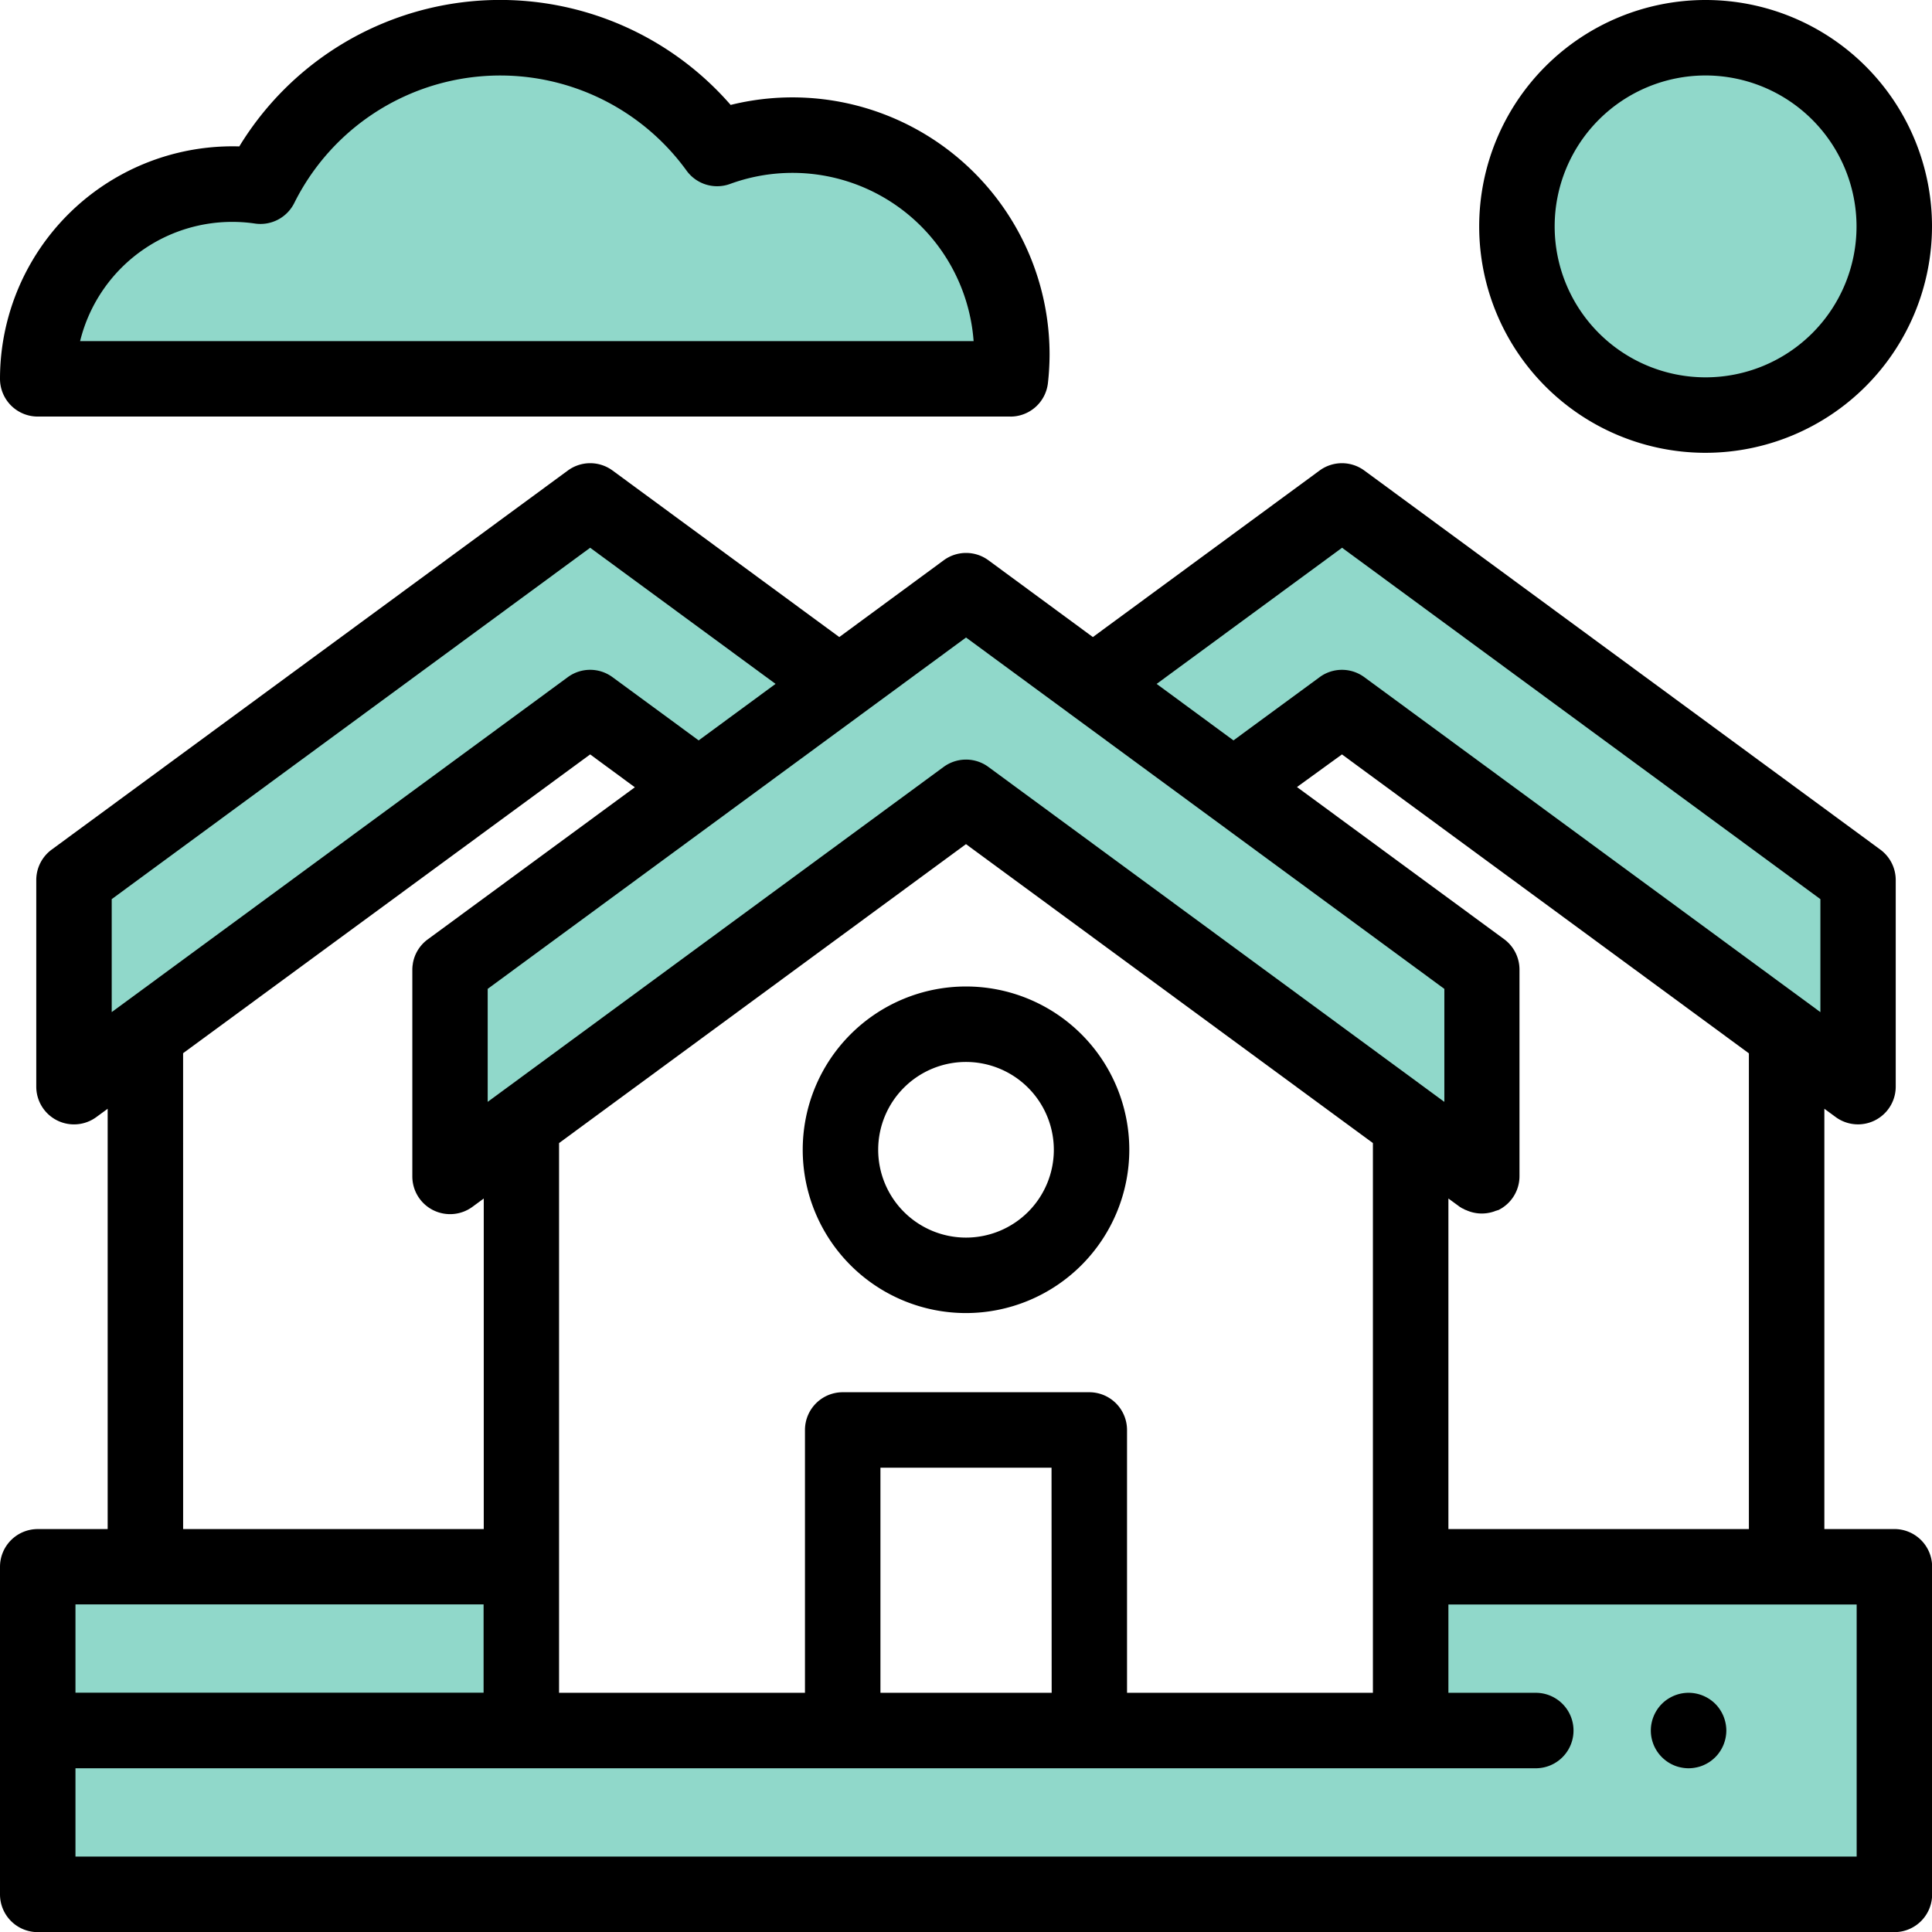 <svg xmlns="http://www.w3.org/2000/svg" width="73.985" height="73.985" viewBox="0 0 73.985 73.985">
  <g id="Group_62894" data-name="Group 62894" transform="translate(-116.84 -562)">
    <path id="Path_45130" data-name="Path 45130" d="M1891.729-1666.527v7.848l19.9-14.154,2.943,2.8-8.408,6.867v8.128l19.9-14.995,19.619,14.995v-8.128l-9.389-6.867,4.064-2.8,20.04,14.154v-7.848l-20.04-14.294-9.67,7.287-4.625-3.924-5.465,3.924-8.969-7.287Z" transform="translate(-1772 2262)" fill="#90d8ca"/>
    <path id="Path_45131" data-name="Path 45131" d="M1908.9-1633.693v-6.468h-18.541v12.613H1961.4v-12.613h-18.649v6.468Z" transform="translate(-1772 2262)" fill="#90d8ca"/>
    <path id="Path_45132" data-name="Path 45132" d="M1890.712-1685.894h37.066l-1.078-4.561-2.736-2.654-3.483-1.576h-3.649l-3.234-1.493-2.571-1.741-5.224-.663-1.741.663-3.814,3.234-2.239,1.576s-3.483,1-3.732,1a36.445,36.445,0,0,0-3.234,2.4Z" transform="translate(-1772 2262)" fill="#90d8ca"/>
    <ellipse id="Ellipse_3232" data-name="Ellipse 3232" cx="6" cy="6.5" rx="6" ry="6.5" transform="translate(176 564)" fill="#90d8ca"/>
    <g id="Group_62893" data-name="Group 62893" transform="translate(116.84 562)">
      <path id="Path_45125" data-name="Path 45125" d="M400.67,17.34a8.67,8.67,0,1,1,8.67-8.67A8.68,8.68,0,0,1,400.67,17.34Zm0-14.45a5.78,5.78,0,1,0,5.78,5.78A5.787,5.787,0,0,0,400.67,2.89Zm0,0" transform="translate(-335.355)"/>
      <path id="Path_45126" data-name="Path 45126" d="M38.694,15.952H1.445A1.445,1.445,0,0,1,0,14.507a8.906,8.906,0,0,1,9.164-8.9A11.7,11.7,0,0,1,27.98,4.018a9.847,9.847,0,0,1,12.213,9.55,10.028,10.028,0,0,1-.063,1.1,1.445,1.445,0,0,1-1.436,1.285ZM3.065,13.062H37.284A6.955,6.955,0,0,0,27.96,7.043a1.445,1.445,0,0,1-1.667-.507A8.811,8.811,0,0,0,11.268,7.776a1.446,1.446,0,0,1-1.5.785,6,6,0,0,0-6.7,4.5Zm0,0" transform="translate(0 0)"/>
      <path id="Path_45127" data-name="Path 45127" d="M438.943,451.495a1.41,1.41,0,0,1-.282-.029,1.317,1.317,0,0,1-.27-.081,1.462,1.462,0,0,1-.249-.133,1.515,1.515,0,0,1-.22-.181,1.417,1.417,0,0,1-.181-.22,1.459,1.459,0,0,1-.133-.248,1.506,1.506,0,0,1-.082-.27,1.412,1.412,0,0,1-.028-.283,1.4,1.4,0,0,1,.028-.282,1.448,1.448,0,0,1,.082-.27,1.434,1.434,0,0,1,.133-.25,1.372,1.372,0,0,1,.18-.22,1.4,1.4,0,0,1,.22-.18,1.514,1.514,0,0,1,.25-.133,1.436,1.436,0,0,1,.835-.082,1.452,1.452,0,0,1,.27.082,1.534,1.534,0,0,1,.25.133,1.454,1.454,0,0,1,.22.18,1.369,1.369,0,0,1,.179.22,1.4,1.4,0,0,1,.133.25,1.462,1.462,0,0,1,.082.27,1.437,1.437,0,0,1,.029.282,1.455,1.455,0,0,1-.029.283,1.506,1.506,0,0,1-.082.27,1.421,1.421,0,0,1-.133.248,1.376,1.376,0,0,1-.179.22,1.613,1.613,0,0,1-.22.181,1.536,1.536,0,0,1-.25.133,1.332,1.332,0,0,1-.27.081A1.41,1.41,0,0,1,438.943,451.495Zm0,0" transform="translate(-374.28 -383.78)"/>
      <path id="Path_45128" data-name="Path 45128" d="M72.54,163.564H69.863V147.469l.433.318a1.445,1.445,0,0,0,2.3-1.164V138.71a1.446,1.446,0,0,0-.59-1.165L52.245,123.028a1.447,1.447,0,0,0-1.711,0l-8.683,6.378-4-2.941a1.445,1.445,0,0,0-1.711,0l-4,2.941-8.683-6.378a1.446,1.446,0,0,0-1.711,0L1.978,137.546a1.445,1.445,0,0,0-.589,1.164v7.913a1.445,1.445,0,0,0,2.3,1.165l.434-.318v16.095H1.445A1.445,1.445,0,0,0,0,165.009v12.542A1.445,1.445,0,0,0,1.445,179h71.1a1.445,1.445,0,0,0,1.445-1.445V165.009a1.445,1.445,0,0,0-1.445-1.445Zm-5.567-18.217v18.217H55.466V150.906l.434.318.022.016.007,0,.016.011.008.006.014.009.01.006.015.01.008,0,.016.01.007,0,.02.011,0,0,.05.027h0l.021.011.006,0,.02.009.005,0,.021.01,0,0a1.446,1.446,0,0,0,1.053.041h0l.073-.028.007,0,.014-.006.008,0,.011-.005.011-.005.01,0,.013-.006.008,0,.021-.01a1.445,1.445,0,0,0,.793-1.289v-7.913a1.445,1.445,0,0,0-.589-1.164l-7.932-5.826L51.39,133.9Zm-26.7,24.488H33.716v-8.62h6.552Zm1.445-11.51H32.271a1.446,1.446,0,0,0-1.445,1.445v10.065H21.409V148.783l15.583-11.447,15.583,11.447v21.051H43.159V159.77a1.446,1.446,0,0,0-1.445-1.445Zm9.676-32.339,18.317,13.456v4.327L52.245,130.941a1.446,1.446,0,0,0-1.588-.081c-.042.025-.083.052-.122.081l-3.3,2.422L44.293,131.2Zm-14.4,3.437,18.317,13.456v4.327l-.433-.318L37.848,134.378a1.386,1.386,0,0,0-.122-.081,1.45,1.45,0,0,0-1.589.081L19.109,146.887l-.433.318v-4.327ZM4.278,139.442,22.6,125.986l7.1,5.213-2.945,2.164-3.3-2.422a1.444,1.444,0,0,0-1.711,0L4.278,143.768Zm2.734,5.9L22.6,133.9l1.711,1.258-7.932,5.826-.017.012a1.444,1.444,0,0,0-.553.918c0,.014,0,.028-.006.042l-.005.042a1.458,1.458,0,0,0-.008.15v7.913a1.445,1.445,0,0,0,.793,1.289l.023.011a1.448,1.448,0,0,0,1.486-.136l.433-.318v12.658H7.013Zm11.507,21.107v3.381H2.89v-3.381ZM71.1,176.106H2.89v-3.381H58.812a1.445,1.445,0,1,0,0-2.89H55.466v-3.381H71.1Zm0,0" transform="translate(0 -105.01)"/>
      <path id="Path_45129" data-name="Path 45129" d="M218.98,273.932a6.253,6.253,0,1,1,6.253-6.253A6.26,6.26,0,0,1,218.98,273.932Zm0-9.616a3.363,3.363,0,1,0,3.363,3.363A3.367,3.367,0,0,0,218.98,264.316Zm0,0" transform="translate(-181.987 -223.649)"/>
    </g>
  </g>
</svg>
